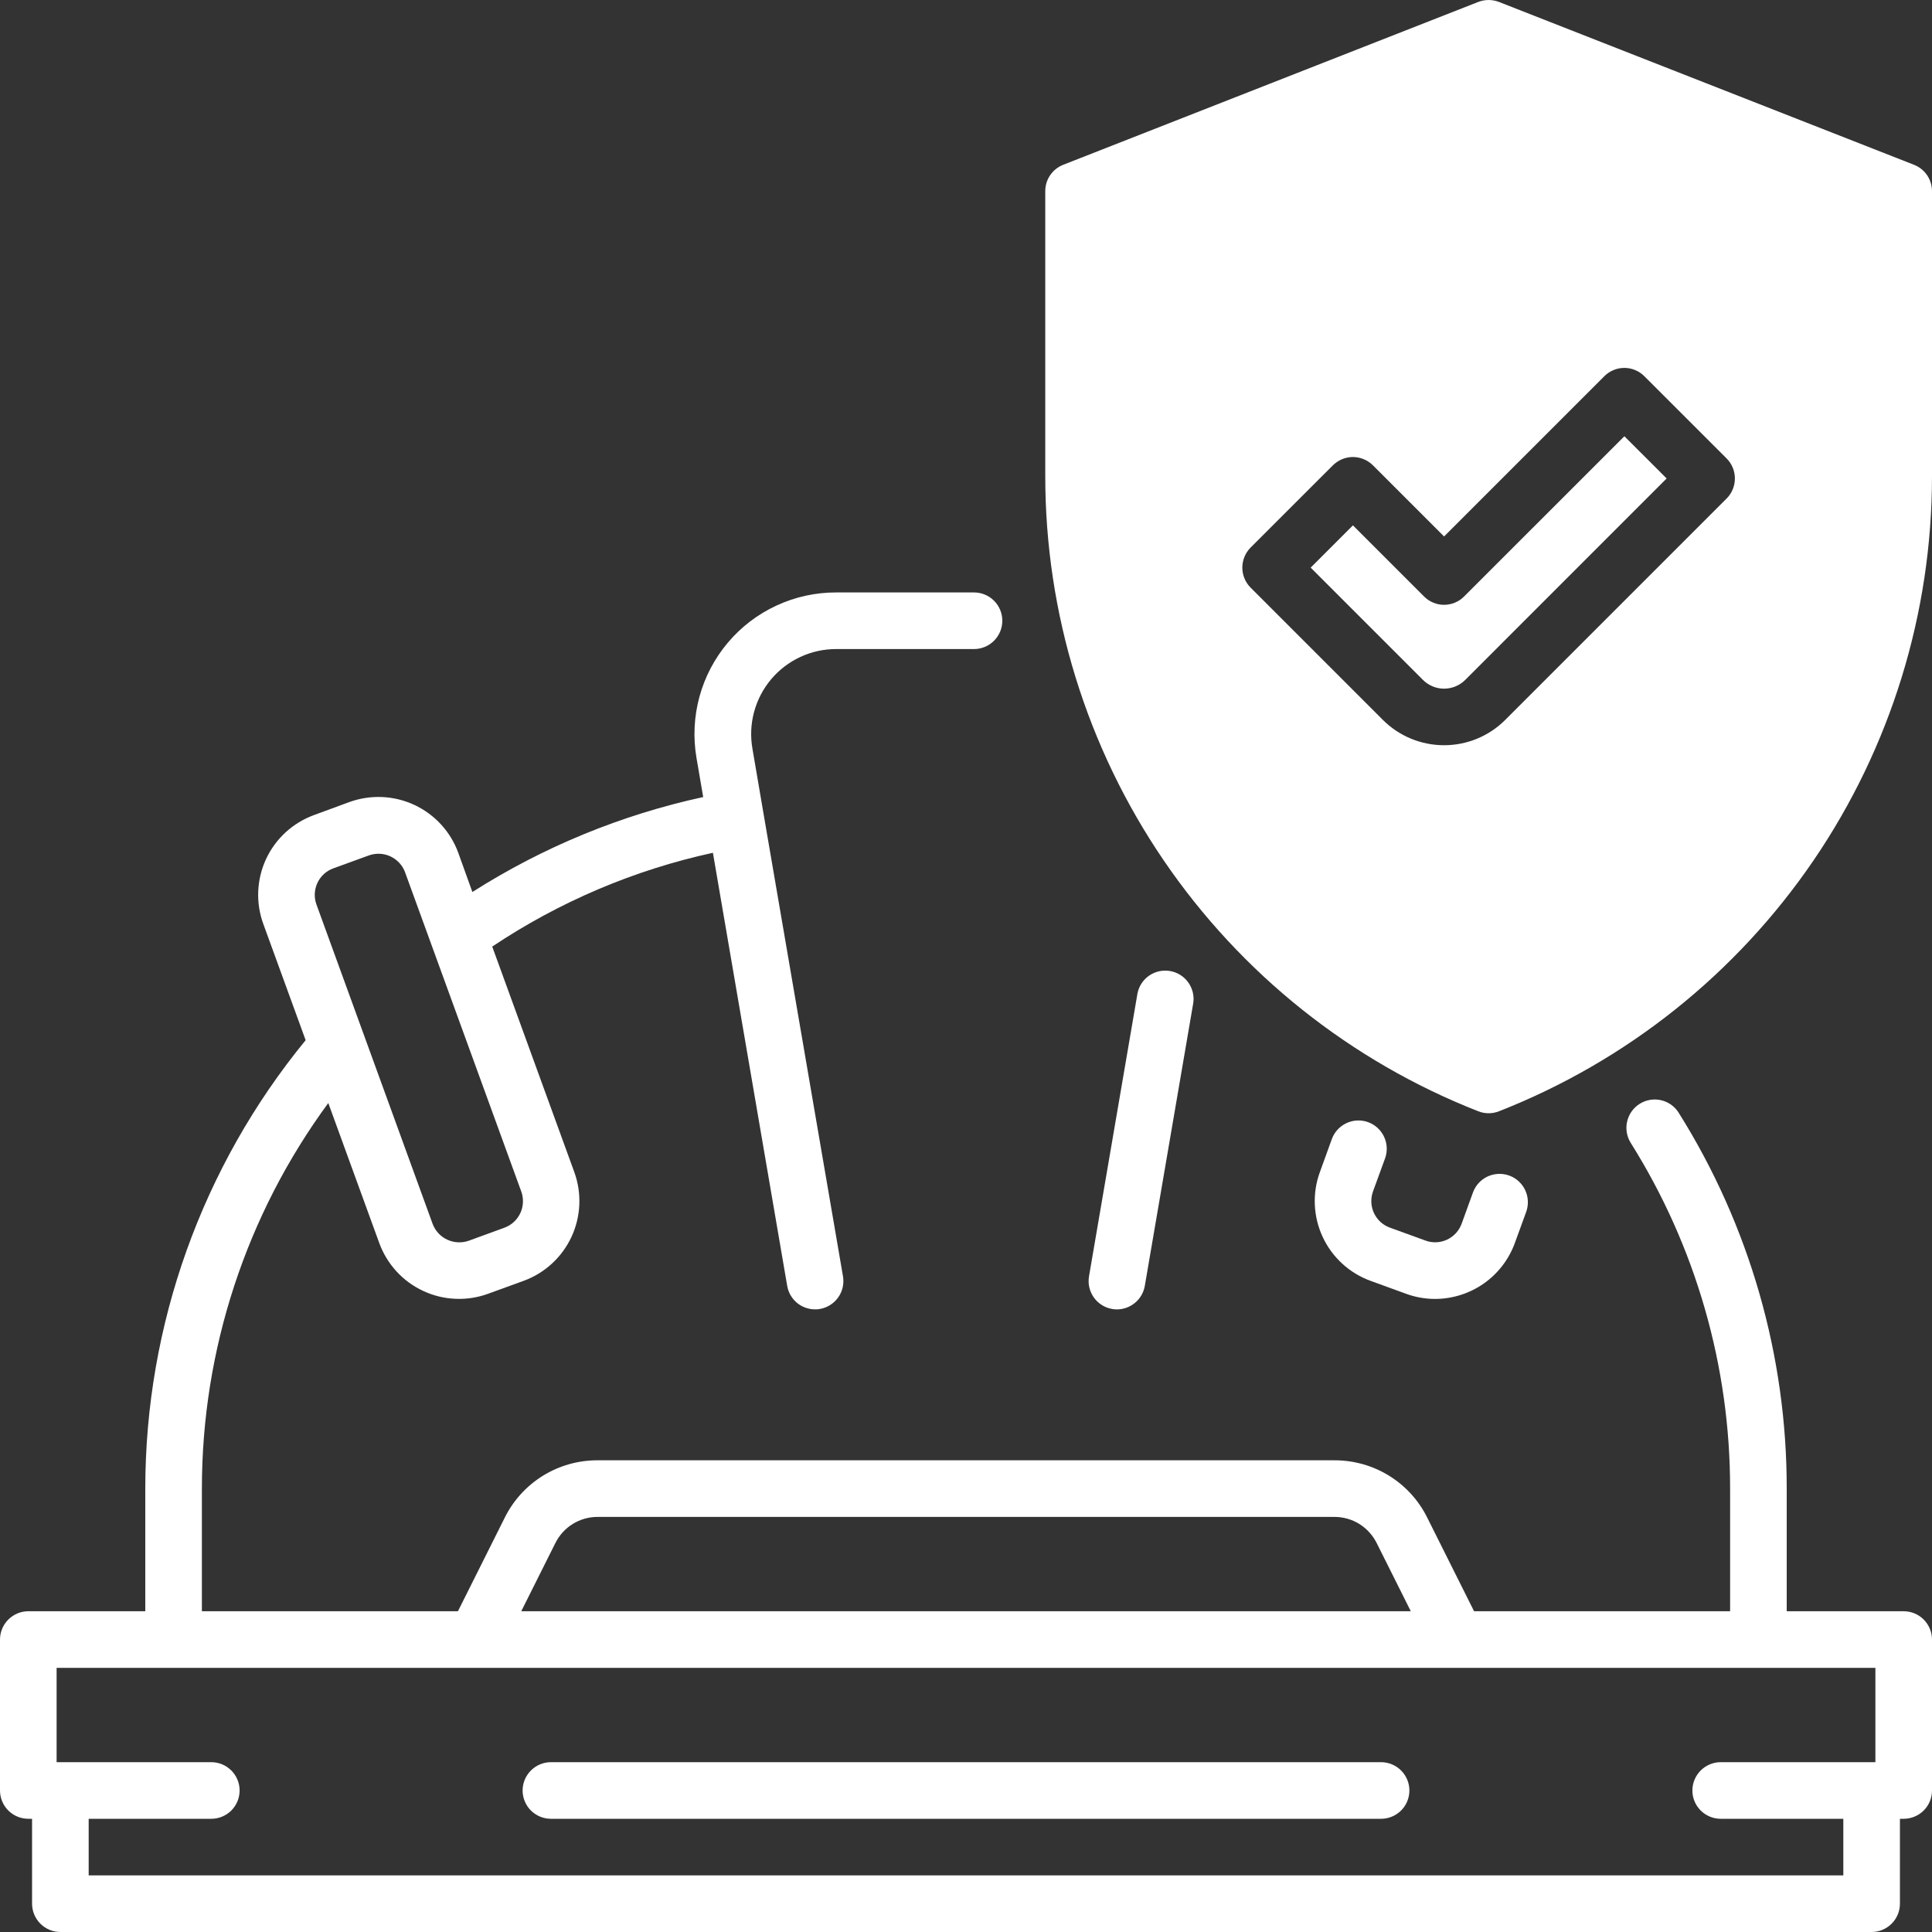 <svg width="40" height="40" viewBox="0 0 40 40" fill="none" xmlns="http://www.w3.org/2000/svg">
<rect x="0" y="0" width="40" height="40" fill="#333333" stroke="none"/>
<g clip-path="url(#clip0_487_431)">
<path d="M23.026 27.101C23.059 27.107 23.092 27.11 23.125 27.11C23.263 27.109 23.397 27.06 23.502 26.971C23.608 26.882 23.678 26.759 23.702 26.623L24.705 20.768C24.728 20.617 24.69 20.462 24.6 20.338C24.511 20.214 24.376 20.13 24.225 20.104C24.074 20.078 23.918 20.112 23.792 20.199C23.666 20.286 23.579 20.419 23.55 20.57L22.547 26.424C22.534 26.5 22.536 26.578 22.553 26.653C22.57 26.728 22.602 26.799 22.646 26.862C22.691 26.925 22.747 26.978 22.812 27.019C22.877 27.06 22.95 27.088 23.026 27.101Z" fill="white"/>
<path d="M39.414 33.359H36.992V30.82C36.995 28.067 36.219 25.369 34.755 23.038C34.673 22.906 34.541 22.813 34.389 22.778C34.238 22.744 34.078 22.771 33.947 22.854C33.815 22.937 33.722 23.069 33.688 23.22C33.653 23.372 33.68 23.531 33.763 23.663C35.109 25.807 35.822 28.288 35.82 30.82V33.359H30.519L29.55 31.422C29.373 31.064 29.099 30.763 28.759 30.553C28.419 30.343 28.027 30.233 27.628 30.234H12.372C11.973 30.233 11.581 30.343 11.241 30.553C10.902 30.763 10.627 31.064 10.45 31.422L9.481 33.359H4.18V30.82C4.179 27.948 5.096 25.151 6.797 22.837L7.852 25.735C7.931 25.952 8.052 26.151 8.208 26.322C8.364 26.492 8.552 26.63 8.761 26.727C8.97 26.825 9.197 26.881 9.427 26.89C9.658 26.901 9.889 26.865 10.105 26.786L10.84 26.519C11.278 26.359 11.634 26.032 11.831 25.61C12.028 25.187 12.049 24.704 11.89 24.266L10.191 19.598C11.579 18.67 13.129 18.011 14.76 17.656L16.298 26.622C16.321 26.758 16.392 26.882 16.497 26.971C16.603 27.06 16.737 27.109 16.875 27.109C16.909 27.11 16.942 27.107 16.975 27.101C17.128 27.074 17.265 26.988 17.354 26.861C17.444 26.735 17.479 26.577 17.453 26.424L15.812 16.869L15.578 15.498C15.534 15.245 15.546 14.986 15.613 14.738C15.68 14.49 15.8 14.26 15.965 14.064C16.13 13.868 16.336 13.71 16.569 13.602C16.801 13.493 17.054 13.438 17.311 13.438H20.166C20.321 13.438 20.47 13.376 20.58 13.266C20.69 13.156 20.752 13.007 20.752 12.852C20.752 12.696 20.69 12.547 20.58 12.437C20.47 12.327 20.321 12.266 20.166 12.266H17.311C16.884 12.265 16.462 12.358 16.075 12.538C15.688 12.717 15.344 12.979 15.069 13.306C14.794 13.632 14.593 14.014 14.481 14.426C14.369 14.838 14.348 15.27 14.42 15.691L14.559 16.502C12.863 16.87 11.244 17.536 9.78 18.468L9.488 17.656C9.328 17.218 9.001 16.862 8.579 16.665C8.157 16.468 7.673 16.447 7.235 16.605L6.501 16.875C6.063 17.035 5.706 17.362 5.509 17.784C5.313 18.207 5.291 18.69 5.451 19.128L6.328 21.536C4.182 24.154 3.008 27.435 3.008 30.82V33.359H0.586C0.431 33.359 0.282 33.421 0.172 33.531C0.062 33.641 0 33.79 0 33.945L0 37.07C0 37.226 0.062 37.375 0.172 37.485C0.282 37.594 0.431 37.656 0.586 37.656H0.664V39.414C0.664 39.569 0.726 39.718 0.836 39.828C0.946 39.938 1.095 40 1.25 40H38.75C38.905 40 39.054 39.938 39.164 39.828C39.274 39.718 39.336 39.569 39.336 39.414V37.656H39.414C39.569 37.656 39.718 37.594 39.828 37.485C39.938 37.375 40 37.226 40 37.07V33.945C40 33.79 39.938 33.641 39.828 33.531C39.718 33.421 39.569 33.359 39.414 33.359ZM6.571 18.281C6.603 18.211 6.649 18.149 6.706 18.096C6.763 18.044 6.829 18.004 6.902 17.978L7.636 17.711C7.7 17.688 7.768 17.676 7.836 17.676C7.956 17.676 8.074 17.713 8.172 17.782C8.271 17.851 8.346 17.948 8.387 18.061L10.792 24.668C10.845 24.814 10.838 24.975 10.773 25.116C10.707 25.257 10.588 25.366 10.442 25.419L9.708 25.687C9.562 25.739 9.401 25.732 9.26 25.666C9.119 25.601 9.01 25.482 8.956 25.336L7.541 21.446L6.552 18.727C6.499 18.582 6.506 18.422 6.571 18.281ZM11.498 31.948C11.579 31.785 11.703 31.648 11.858 31.552C12.012 31.456 12.19 31.406 12.372 31.406H27.628C27.81 31.406 27.988 31.456 28.142 31.551C28.296 31.647 28.421 31.784 28.502 31.946L29.209 33.359H10.792L11.498 31.948ZM1.836 38.828V37.656H4.375C4.53 37.656 4.679 37.594 4.789 37.485C4.899 37.375 4.961 37.226 4.961 37.07C4.961 36.915 4.899 36.766 4.789 36.656C4.679 36.546 4.53 36.484 4.375 36.484H1.172V34.531H38.828V36.484H35.625C35.47 36.484 35.321 36.546 35.211 36.656C35.101 36.766 35.039 36.915 35.039 37.07C35.039 37.226 35.101 37.375 35.211 37.485C35.321 37.594 35.47 37.656 35.625 37.656H38.164V38.828H1.836Z" fill="white"/>
<path d="M28.594 36.484H11.406C11.251 36.484 11.102 36.546 10.992 36.656C10.882 36.766 10.82 36.915 10.82 37.07C10.82 37.226 10.882 37.375 10.992 37.485C11.102 37.594 11.251 37.656 11.406 37.656H28.594C28.749 37.656 28.898 37.594 29.008 37.485C29.118 37.375 29.18 37.226 29.18 37.07C29.18 36.915 29.118 36.766 29.008 36.656C28.898 36.546 28.749 36.484 28.594 36.484Z" fill="white"/>
<path d="M28.377 26.519L29.11 26.786C29.303 26.857 29.508 26.893 29.713 26.893C30.074 26.892 30.425 26.78 30.72 26.574C31.015 26.367 31.239 26.075 31.363 25.736L31.598 25.091C31.651 24.945 31.644 24.783 31.578 24.642C31.513 24.502 31.394 24.392 31.248 24.339C31.102 24.286 30.94 24.293 30.799 24.358C30.658 24.424 30.549 24.543 30.496 24.689L30.262 25.335C30.235 25.408 30.195 25.474 30.143 25.531C30.091 25.587 30.029 25.633 29.959 25.666C29.889 25.698 29.814 25.717 29.737 25.72C29.66 25.723 29.583 25.711 29.511 25.684L28.777 25.417C28.704 25.391 28.638 25.351 28.581 25.299C28.524 25.247 28.479 25.184 28.446 25.114C28.414 25.045 28.395 24.969 28.392 24.892C28.389 24.816 28.401 24.739 28.427 24.666L28.676 23.984C28.729 23.838 28.722 23.677 28.656 23.536C28.59 23.395 28.471 23.286 28.325 23.233C28.179 23.18 28.018 23.187 27.877 23.253C27.736 23.319 27.627 23.438 27.574 23.584L27.327 24.266C27.247 24.483 27.212 24.713 27.222 24.944C27.232 25.174 27.287 25.401 27.385 25.61C27.482 25.819 27.62 26.007 27.79 26.163C27.96 26.319 28.16 26.44 28.377 26.519Z" fill="white"/>
<path d="M30.312 12.35C30.258 12.405 30.193 12.448 30.122 12.477C30.051 12.507 29.975 12.522 29.898 12.522C29.821 12.522 29.745 12.507 29.674 12.477C29.603 12.448 29.538 12.405 29.484 12.35L28.011 10.877L27.136 11.752L29.461 14.077C29.577 14.193 29.734 14.258 29.898 14.258C30.062 14.258 30.22 14.193 30.336 14.077L34.506 9.906L33.631 9.032L30.312 12.35Z" fill="white"/>
<path d="M39.628 3.412L31.034 0.04C30.897 -0.013 30.744 -0.013 30.606 0.04L22.012 3.412C21.903 3.455 21.808 3.53 21.742 3.628C21.676 3.725 21.64 3.84 21.641 3.958V9.859C21.641 12.698 22.496 15.471 24.095 17.816C25.695 20.162 27.964 21.971 30.606 23.008C30.744 23.062 30.897 23.062 31.034 23.008C33.677 21.971 35.946 20.161 37.546 17.816C39.145 15.47 40 12.697 40 9.858V3.957C40 3.839 39.964 3.724 39.898 3.627C39.832 3.53 39.738 3.455 39.628 3.412ZM35.748 10.321L31.164 14.905C30.828 15.241 30.373 15.429 29.898 15.429C29.423 15.429 28.967 15.241 28.631 14.905L25.892 12.166C25.783 12.056 25.721 11.907 25.721 11.752C25.721 11.596 25.783 11.447 25.892 11.337L27.596 9.634C27.651 9.58 27.715 9.537 27.786 9.507C27.857 9.478 27.934 9.462 28.011 9.462C28.087 9.462 28.164 9.478 28.235 9.507C28.306 9.537 28.371 9.58 28.425 9.634L29.898 11.107L33.216 7.789C33.27 7.734 33.335 7.691 33.406 7.662C33.477 7.632 33.553 7.617 33.63 7.617C33.707 7.617 33.783 7.632 33.854 7.662C33.925 7.691 33.99 7.734 34.044 7.789L35.748 9.492C35.858 9.602 35.919 9.751 35.919 9.906C35.919 10.062 35.858 10.211 35.748 10.321Z" fill="white"/>
</g>
<defs>
<clipPath id="clip0_487_431">
<rect width="40" height="40" fill="white"/>
</clipPath>
</defs>
</svg>
